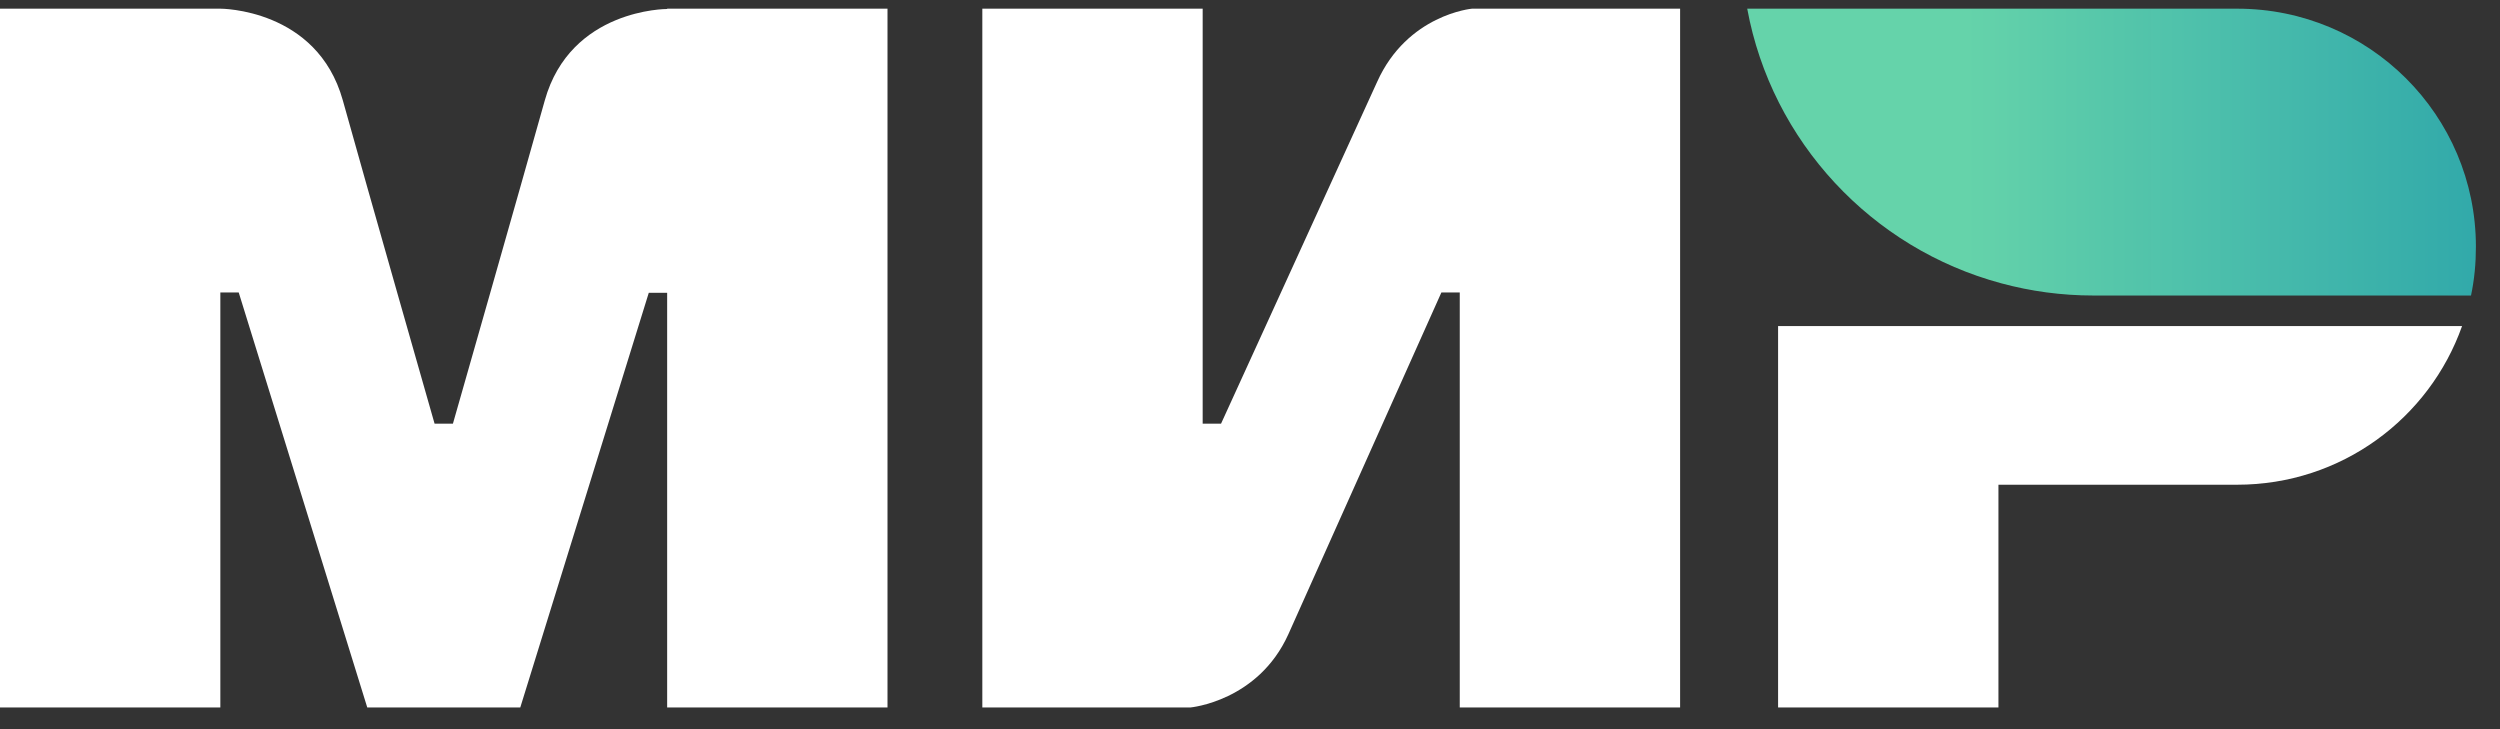 <svg width="72" height="21" viewBox="0 0 72 21" fill="none" xmlns="http://www.w3.org/2000/svg">
<rect x="0" y="0" width="72" height="21" fill="#333333" stroke="none"/>
<rect width="71.305" height="20.125" fill="black" fill-opacity="0" transform="translate(0 0.25)"/>
<rect width="25.56" height="20.125" fill="black" fill-opacity="0" transform="translate(0 0.25)"/>
<path fill-rule="evenodd" clip-rule="evenodd" d="M19.214 0.25V0.259C19.206 0.259 16.429 0.25 15.689 2.895C15.01 5.321 13.097 12.017 13.044 12.202H12.516C12.516 12.202 10.559 5.356 9.872 2.886C9.131 0.241 6.346 0.25 6.346 0.25H0V20.375H6.346V8.423H6.61H6.875L10.577 20.375H14.984L18.685 8.432H19.214V20.375H25.56V0.25H19.214Z" fill="white"/>
<rect width="20.096" height="20.125" fill="black" fill-opacity="0" transform="translate(28.291 0.25)"/>
<path fill-rule="evenodd" clip-rule="evenodd" d="M42.393 0.25C42.393 0.25 40.533 0.417 39.661 2.359L35.166 12.202H34.637V0.25H28.291V20.375H34.285C34.285 20.375 36.232 20.199 37.105 18.266L41.512 8.423H42.041V20.375H48.387V0.25H42.393Z" fill="white"/>
<rect width="19.699" height="10.985" fill="black" fill-opacity="0" transform="translate(51.209 9.39)"/>
<path fill-rule="evenodd" clip-rule="evenodd" d="M51.209 9.39V20.375H57.555V13.96H64.43C67.427 13.96 69.965 12.053 70.908 9.39H51.209Z" fill="white"/>
<rect width="20.986" height="8.261" fill="black" fill-opacity="0" transform="translate(50.32 0.25)"/>
<path fill-rule="evenodd" clip-rule="evenodd" d="M64.431 0.25H50.32C51.025 4.082 53.908 7.158 57.636 8.159C58.482 8.388 59.372 8.511 60.289 8.511H71.165C71.262 8.054 71.306 7.588 71.306 7.105C71.306 3.317 68.23 0.25 64.431 0.25Z" fill="url(#paint0_linear)"/>
<defs>
<linearGradient id="paint0_linear" x1="50.322" y1="4.38" x2="71.306" y2="4.38" gradientUnits="userSpaceOnUse">
<stop offset="0.3" stop-color="#65D3AA"/>
<stop offset="1" stop-color="#32ADAE" stop-opacity="0.973"/>
</linearGradient>
</defs>
</svg>
